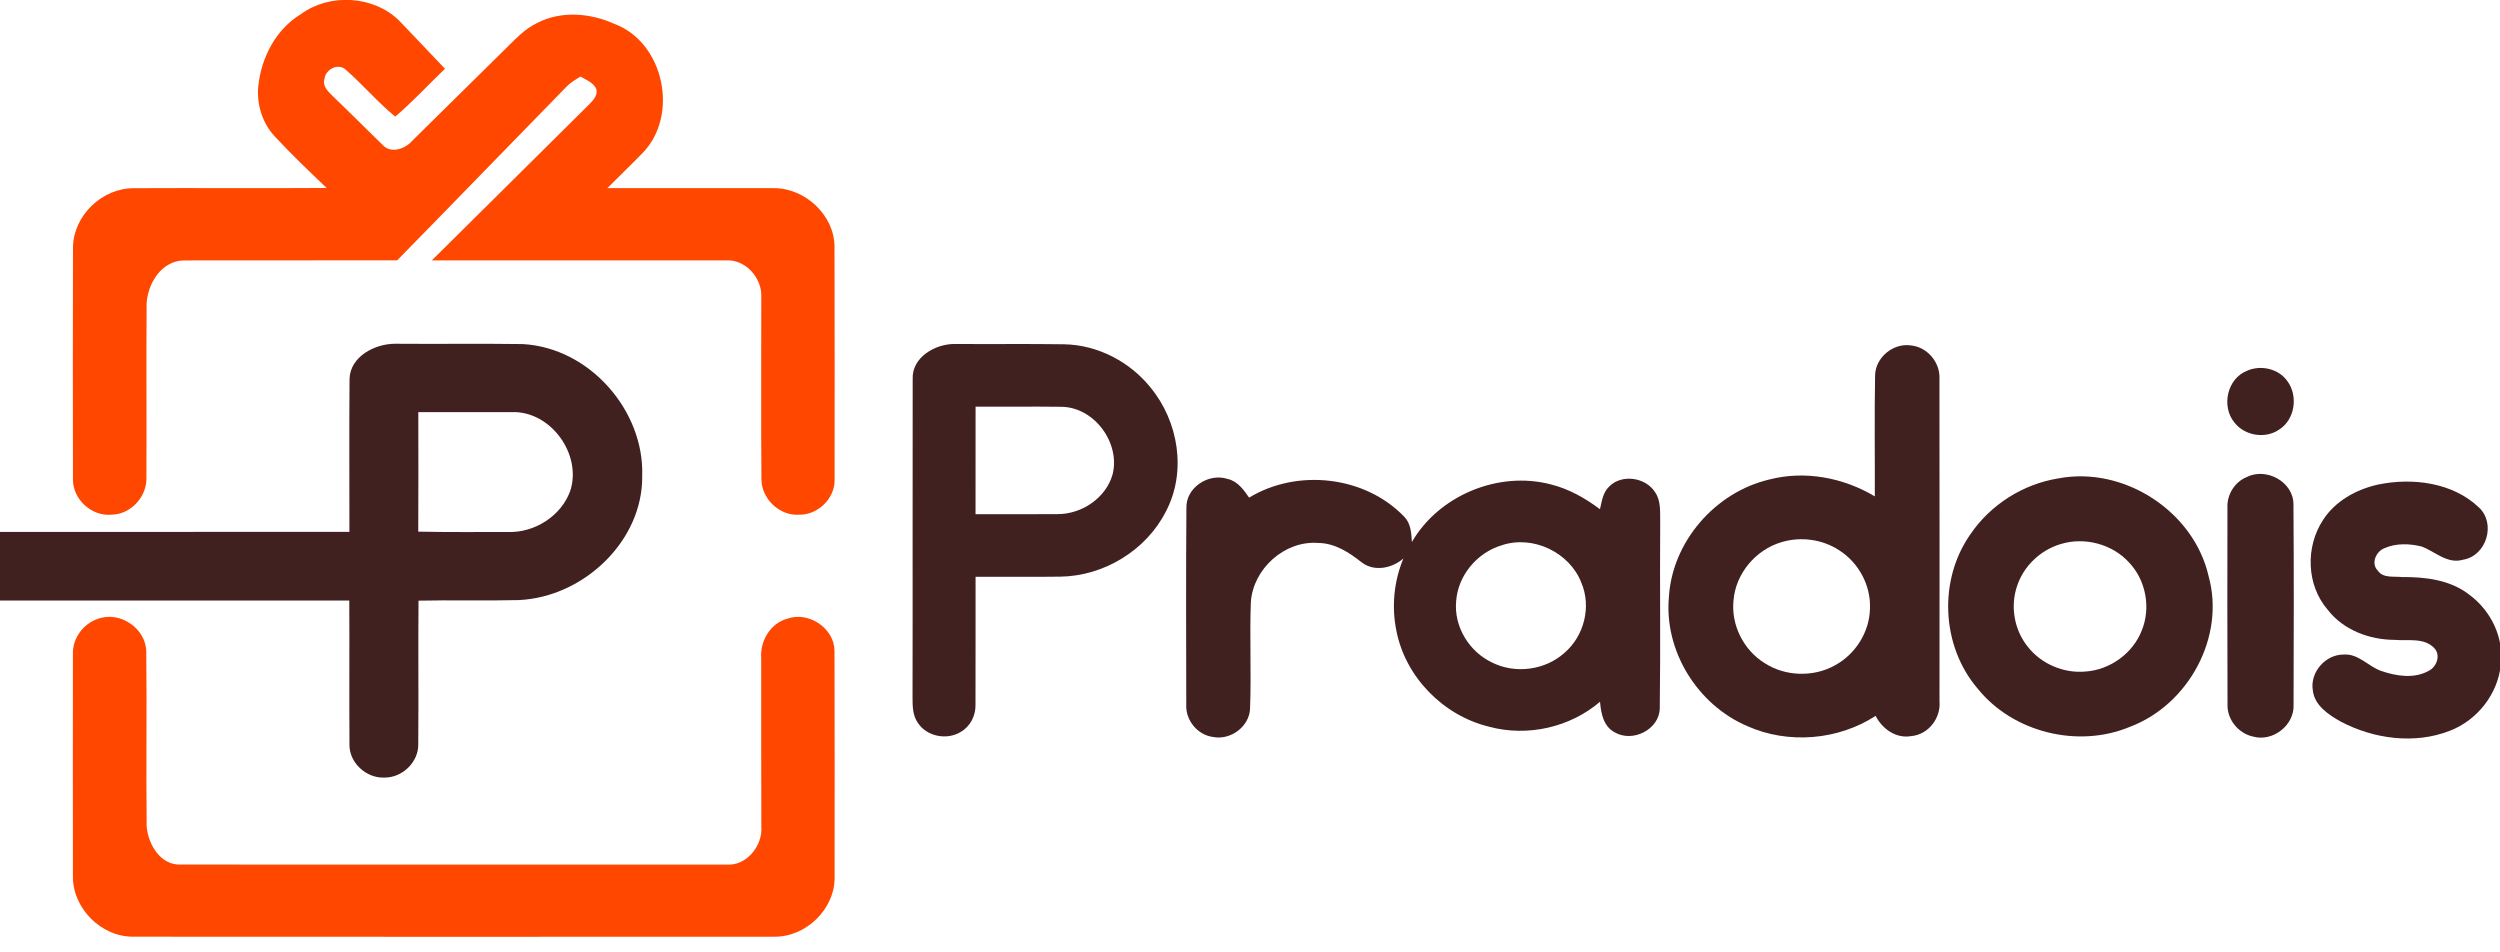 <svg width="126" height="48" viewBox="0 0 126 48" fill="none" xmlns="http://www.w3.org/2000/svg">
<g clip-path="url(#clip0_1_7)">
<path d="M15.166 0.712C16.62 -0.357 18.848 -0.224 20.131 1.053C20.904 1.85 21.655 2.666 22.426 3.465C21.593 4.269 20.803 5.122 19.922 5.877C19.039 5.158 18.304 4.284 17.45 3.535C17.073 3.146 16.408 3.483 16.355 3.973C16.23 4.357 16.567 4.637 16.809 4.882C17.645 5.681 18.46 6.503 19.288 7.309C19.686 7.745 20.393 7.521 20.739 7.132C22.296 5.594 23.854 4.055 25.416 2.52C25.935 2.016 26.429 1.455 27.102 1.143C28.298 0.535 29.762 0.66 30.958 1.201C33.488 2.138 34.238 5.843 32.371 7.727C31.794 8.322 31.195 8.895 30.61 9.483C33.398 9.481 36.185 9.479 38.974 9.483C40.575 9.463 42.051 10.844 42.059 12.429C42.073 16.341 42.064 20.255 42.064 24.167C42.092 25.117 41.216 25.97 40.252 25.942C39.257 25.995 38.374 25.115 38.376 24.147C38.351 21.08 38.371 18.014 38.369 14.945C38.406 14.021 37.585 13.072 36.608 13.123C31.66 13.123 26.712 13.123 21.765 13.123C24.401 10.505 27.038 7.889 29.679 5.277C29.885 5.062 30.132 4.826 30.059 4.5C29.918 4.161 29.551 4.033 29.258 3.858C29.016 4.006 28.771 4.15 28.571 4.35C25.715 7.269 22.877 10.206 20.017 13.121C16.439 13.13 12.859 13.116 9.281 13.126C8.136 13.13 7.433 14.304 7.389 15.319C7.37 18.239 7.394 21.162 7.38 24.082C7.405 25.023 6.608 25.919 5.637 25.939C4.615 26.045 3.66 25.155 3.677 24.149C3.67 20.247 3.668 16.346 3.679 12.445C3.706 10.867 5.141 9.477 6.748 9.485C9.985 9.47 13.224 9.495 16.463 9.474C15.574 8.625 14.682 7.777 13.849 6.876C13.207 6.189 12.922 5.226 13.022 4.305C13.178 2.886 13.905 1.478 15.166 0.712Z" fill="#FF4700"/>
<path d="M4.932 31.192C6.057 30.77 7.381 31.694 7.372 32.873C7.407 35.795 7.359 38.721 7.392 41.645C7.457 42.536 8.079 43.616 9.105 43.574C18.275 43.576 27.444 43.574 36.614 43.576C37.636 43.65 38.451 42.611 38.371 41.658C38.362 38.831 38.367 36.002 38.365 33.175C38.297 32.306 38.829 31.4 39.712 31.172C40.784 30.812 42.048 31.677 42.059 32.795C42.073 36.586 42.064 40.38 42.064 44.171C42.108 45.784 40.637 47.245 38.995 47.21C28.238 47.214 17.478 47.218 6.72 47.209C5.093 47.225 3.664 45.77 3.675 44.18C3.671 40.444 3.67 36.709 3.675 32.974C3.646 32.193 4.177 31.438 4.932 31.192Z" fill="#FF4700"/>
<path d="M17.617 19.103C17.643 17.971 18.89 17.323 19.918 17.325C22.058 17.343 24.201 17.311 26.341 17.341C29.718 17.523 32.475 20.698 32.367 23.981C32.411 27.259 29.416 30.093 26.151 30.244C24.463 30.287 22.778 30.235 21.093 30.273C21.072 32.681 21.102 35.09 21.08 37.499C21.104 38.4 20.286 39.2 19.374 39.19C18.447 39.231 17.584 38.423 17.613 37.504C17.597 35.092 17.617 32.68 17.604 30.267C11.734 30.267 5.863 30.267 -0.007 30.267C-0.005 29.114 -0.004 27.962 -0.009 26.81C5.864 26.808 11.738 26.811 17.61 26.806C17.613 24.239 17.595 21.67 17.617 19.103ZM21.083 20.77C21.085 22.779 21.093 24.787 21.08 26.794C22.587 26.828 24.095 26.81 25.605 26.813C26.95 26.857 28.289 26 28.739 24.742C29.342 22.921 27.774 20.705 25.792 20.77C24.224 20.768 22.653 20.774 21.083 20.77Z" fill="#412020"/>
<path d="M45.999 19.105C45.952 18.005 47.139 17.323 48.136 17.336C49.973 17.352 51.811 17.323 53.646 17.352C55.328 17.385 56.944 18.234 57.981 19.524C59.403 21.241 59.815 23.786 58.76 25.78C57.778 27.724 55.647 29.033 53.443 29.063C52.02 29.085 50.594 29.063 49.169 29.07C49.161 31.223 49.176 33.376 49.165 35.526C49.178 36.065 48.905 36.61 48.425 36.886C47.736 37.315 46.721 37.125 46.27 36.446C45.998 36.073 45.992 35.598 45.992 35.16C46.005 29.808 45.987 24.455 45.999 19.105ZM49.169 20.496C49.167 22.303 49.169 24.107 49.167 25.914C50.536 25.912 51.906 25.923 53.275 25.912C54.517 25.926 55.75 25.093 56.078 23.896C56.468 22.317 55.147 20.496 53.456 20.502C52.027 20.484 50.598 20.503 49.169 20.496Z" fill="#412020"/>
<path d="M94.505 18.917C94.52 18.023 95.414 17.273 96.315 17.41C97.149 17.495 97.792 18.277 97.748 19.094C97.759 24.511 97.75 29.927 97.751 35.344C97.828 36.186 97.195 37.025 96.323 37.1C95.551 37.235 94.862 36.729 94.531 36.08C92.644 37.306 90.13 37.518 88.067 36.597C85.541 35.521 83.87 32.802 84.112 30.098C84.273 27.318 86.433 24.807 89.181 24.165C90.977 23.702 92.918 24.075 94.49 25.018C94.5 22.984 94.465 20.949 94.505 18.917ZM89.793 27.323C88.481 27.706 87.472 28.919 87.369 30.264C87.241 31.49 87.868 32.752 88.925 33.413C89.963 34.093 91.385 34.142 92.472 33.538C93.521 32.975 94.228 31.843 94.247 30.664C94.294 29.509 93.681 28.36 92.695 27.735C91.854 27.179 90.758 27.032 89.793 27.323Z" fill="#412020"/>
<path d="M113.258 18.683C113.951 18.38 114.845 18.583 115.282 19.207C115.839 19.955 115.669 21.156 114.854 21.661C114.159 22.131 113.132 21.956 112.622 21.304C111.941 20.493 112.241 19.077 113.258 18.683Z" fill="#412020"/>
<path d="M103.742 24.111C107.069 23.48 110.574 25.793 111.311 29.031C112.164 32.078 110.321 35.514 107.34 36.635C104.719 37.726 101.452 36.909 99.683 34.717C97.838 32.57 97.684 29.236 99.309 26.927C100.313 25.443 101.952 24.398 103.742 24.111ZM103.872 27.417C102.839 27.715 101.982 28.537 101.657 29.546C101.311 30.57 101.518 31.76 102.207 32.604C102.885 33.468 104.024 33.951 105.129 33.844C106.359 33.752 107.493 32.925 107.938 31.793C108.418 30.641 108.158 29.233 107.286 28.329C106.445 27.419 105.063 27.055 103.872 27.417Z" fill="#412020"/>
<path d="M113.238 24.041C114.238 23.543 115.598 24.298 115.59 25.423C115.616 28.789 115.605 32.157 115.596 35.521C115.642 36.547 114.553 37.408 113.548 37.122C112.813 36.961 112.249 36.267 112.267 35.525C112.252 32.211 112.26 28.897 112.263 25.584C112.232 24.935 112.624 24.293 113.238 24.041Z" fill="#412020"/>
<path d="M59.795 25.607C59.758 24.585 60.905 23.822 61.869 24.138C62.376 24.25 62.682 24.684 62.955 25.081C65.392 23.602 68.799 23.986 70.773 26.042C71.108 26.381 71.132 26.873 71.159 27.318C72.515 24.974 75.521 23.714 78.174 24.417C79.079 24.643 79.9 25.11 80.638 25.665C80.734 25.265 80.783 24.816 81.105 24.52C81.734 23.877 82.937 24.057 83.41 24.798C83.725 25.247 83.661 25.814 83.674 26.33C83.65 29.456 83.696 32.582 83.652 35.708C83.626 36.77 82.283 37.443 81.375 36.906C80.81 36.604 80.688 35.941 80.642 35.368C79.13 36.662 76.981 37.149 75.05 36.626C72.725 36.063 70.831 34.113 70.38 31.798C70.128 30.579 70.252 29.294 70.732 28.146C70.166 28.641 69.261 28.832 68.627 28.342C67.999 27.846 67.29 27.379 66.453 27.365C64.736 27.228 63.157 28.677 63.043 30.341C62.977 32.128 63.071 33.916 63.003 35.701C62.979 36.604 62.037 37.318 61.143 37.145C60.35 37.044 59.747 36.296 59.788 35.516C59.782 32.213 59.769 28.91 59.795 25.607ZM75.686 27.482C74.442 27.854 73.482 29.007 73.391 30.289C73.266 31.566 74.037 32.847 75.208 33.394C76.37 33.976 77.872 33.778 78.837 32.914C79.843 32.063 80.217 30.572 79.698 29.364C79.112 27.846 77.26 26.95 75.686 27.482Z" fill="#412020"/>
<path d="M119.841 24.425C121.581 24.06 123.615 24.313 124.936 25.575C125.809 26.382 125.328 28.012 124.139 28.209C123.344 28.443 122.739 27.801 122.057 27.547C121.449 27.392 120.768 27.37 120.183 27.626C119.749 27.79 119.48 28.398 119.841 28.759C120.103 29.151 120.643 29.038 121.052 29.083C122.239 29.074 123.507 29.224 124.465 29.983C125.562 30.792 126.216 32.178 126.037 33.531C125.883 34.982 124.86 36.292 123.483 36.826C121.706 37.529 119.634 37.244 117.972 36.368C117.349 36.02 116.649 35.553 116.565 34.789C116.416 33.897 117.19 32.988 118.111 32.99C118.868 32.928 119.359 33.596 120.024 33.819C120.78 34.08 121.687 34.219 122.415 33.806C122.816 33.603 123.025 33.006 122.684 32.662C122.173 32.121 121.354 32.31 120.689 32.249C119.416 32.245 118.106 31.753 117.32 30.736C116.239 29.491 116.189 27.563 117.082 26.206C117.69 25.256 118.749 24.67 119.841 24.425Z" fill="#412020"/>
</g>
<defs>
<clipPath id="clip0_1_7">
<rect width="126" height="48" fill="white"/>
</clipPath>
</defs>
</svg>
